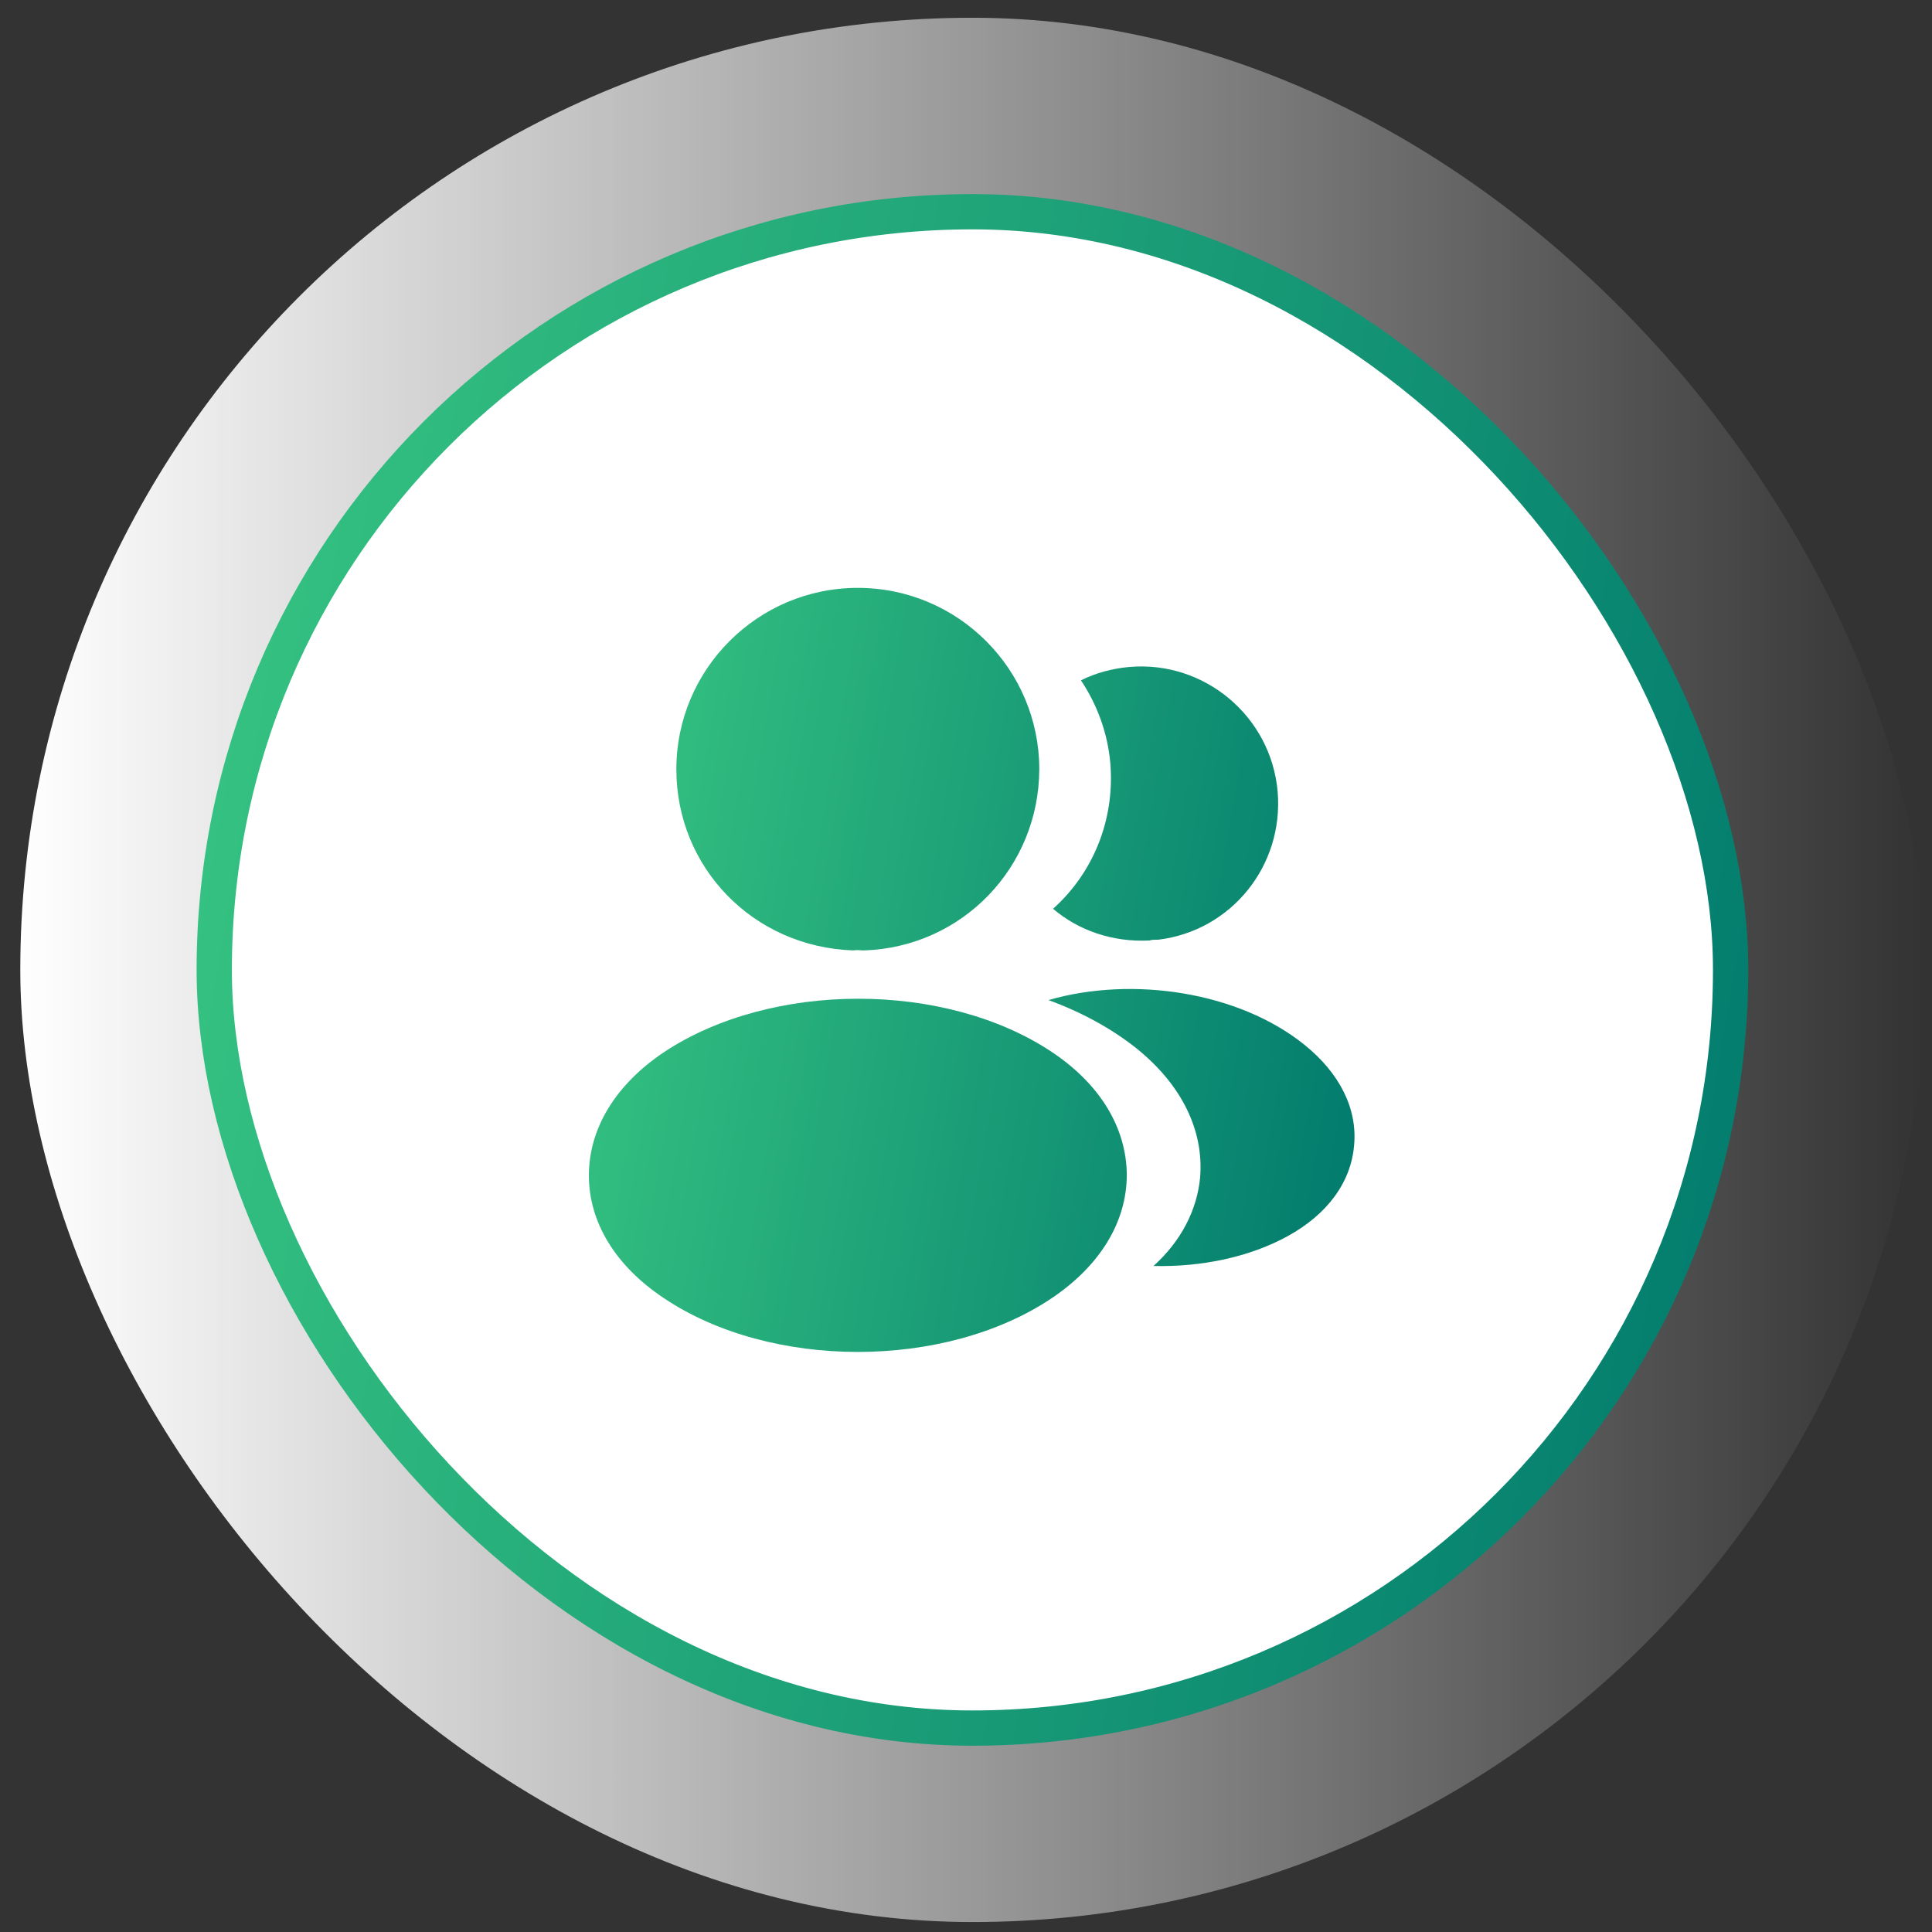 <svg width="75" height="75" viewBox="0 0 75 75" fill="none" xmlns="http://www.w3.org/2000/svg">
<rect x="0" y="0" width="75" height="75" fill="#333333" stroke="none"/>
<rect x="0.788" y="0.689" width="73.924" height="73.924" rx="36.962" fill="url(#paint0_linear_1_1182)"/>
<rect x="8.317" y="8.219" width="58.865" height="58.865" rx="29.433" fill="white"/>
<path d="M33.301 22.821C29.415 22.821 26.256 25.98 26.256 29.865C26.256 33.677 29.237 36.762 33.123 36.895C33.242 36.88 33.36 36.88 33.449 36.895C33.479 36.895 33.494 36.895 33.523 36.895C33.538 36.895 33.538 36.895 33.553 36.895C37.35 36.762 40.331 33.677 40.345 29.865C40.345 25.98 37.187 22.821 33.301 22.821Z" fill="url(#paint1_linear_1_1182)"/>
<path d="M40.835 40.84C36.697 38.081 29.949 38.081 25.782 40.84C23.898 42.1 22.86 43.806 22.86 45.63C22.86 47.454 23.898 49.145 25.767 50.391C27.843 51.785 30.572 52.482 33.301 52.482C36.03 52.482 38.758 51.785 40.835 50.391C42.703 49.13 43.742 47.44 43.742 45.6C43.727 43.776 42.703 42.086 40.835 40.84Z" fill="url(#paint2_linear_1_1182)"/>
<path d="M49.599 30.74C49.837 33.617 47.79 36.139 44.958 36.48C44.943 36.48 44.943 36.48 44.928 36.48H44.883C44.794 36.48 44.706 36.48 44.631 36.509C43.193 36.584 41.873 36.124 40.879 35.279C42.407 33.914 43.282 31.867 43.104 29.643C43 28.442 42.585 27.344 41.962 26.41C42.525 26.128 43.178 25.95 43.845 25.891C46.752 25.639 49.347 27.804 49.599 30.74Z" fill="url(#paint3_linear_1_1182)"/>
<path d="M52.566 44.459C52.447 45.897 51.528 47.143 49.985 47.988C48.502 48.804 46.633 49.19 44.78 49.145C45.847 48.181 46.47 46.98 46.589 45.704C46.737 43.865 45.862 42.1 44.112 40.692C43.119 39.906 41.962 39.283 40.701 38.823C43.979 37.874 48.102 38.512 50.638 40.558C52.002 41.656 52.699 43.035 52.566 44.459Z" fill="url(#paint4_linear_1_1182)"/>
<rect x="8.317" y="8.219" width="58.865" height="58.865" rx="29.433" stroke="url(#paint5_linear_1_1182)" stroke-width="1.369"/>
<defs>
<linearGradient id="paint0_linear_1_1182" x1="0.788" y1="37.312" x2="74.712" y2="37.312" gradientUnits="userSpaceOnUse">
<stop stop-color="white"/>
<stop offset="1" stop-color="white" stop-opacity="0"/>
</linearGradient>
<linearGradient id="paint1_linear_1_1182" x1="52.582" y1="52.482" x2="18.774" y2="46.695" gradientUnits="userSpaceOnUse">
<stop stop-color="#00796D"/>
<stop offset="1" stop-color="#38C682"/>
</linearGradient>
<linearGradient id="paint2_linear_1_1182" x1="52.582" y1="52.482" x2="18.774" y2="46.695" gradientUnits="userSpaceOnUse">
<stop stop-color="#00796D"/>
<stop offset="1" stop-color="#38C682"/>
</linearGradient>
<linearGradient id="paint3_linear_1_1182" x1="52.582" y1="52.482" x2="18.774" y2="46.695" gradientUnits="userSpaceOnUse">
<stop stop-color="#00796D"/>
<stop offset="1" stop-color="#38C682"/>
</linearGradient>
<linearGradient id="paint4_linear_1_1182" x1="52.582" y1="52.482" x2="18.774" y2="46.695" gradientUnits="userSpaceOnUse">
<stop stop-color="#00796D"/>
<stop offset="1" stop-color="#38C682"/>
</linearGradient>
<linearGradient id="paint5_linear_1_1182" x1="67.867" y1="67.769" x2="-0.657" y2="56.064" gradientUnits="userSpaceOnUse">
<stop stop-color="#00796D"/>
<stop offset="1" stop-color="#38C682"/>
</linearGradient>
</defs>
</svg>
